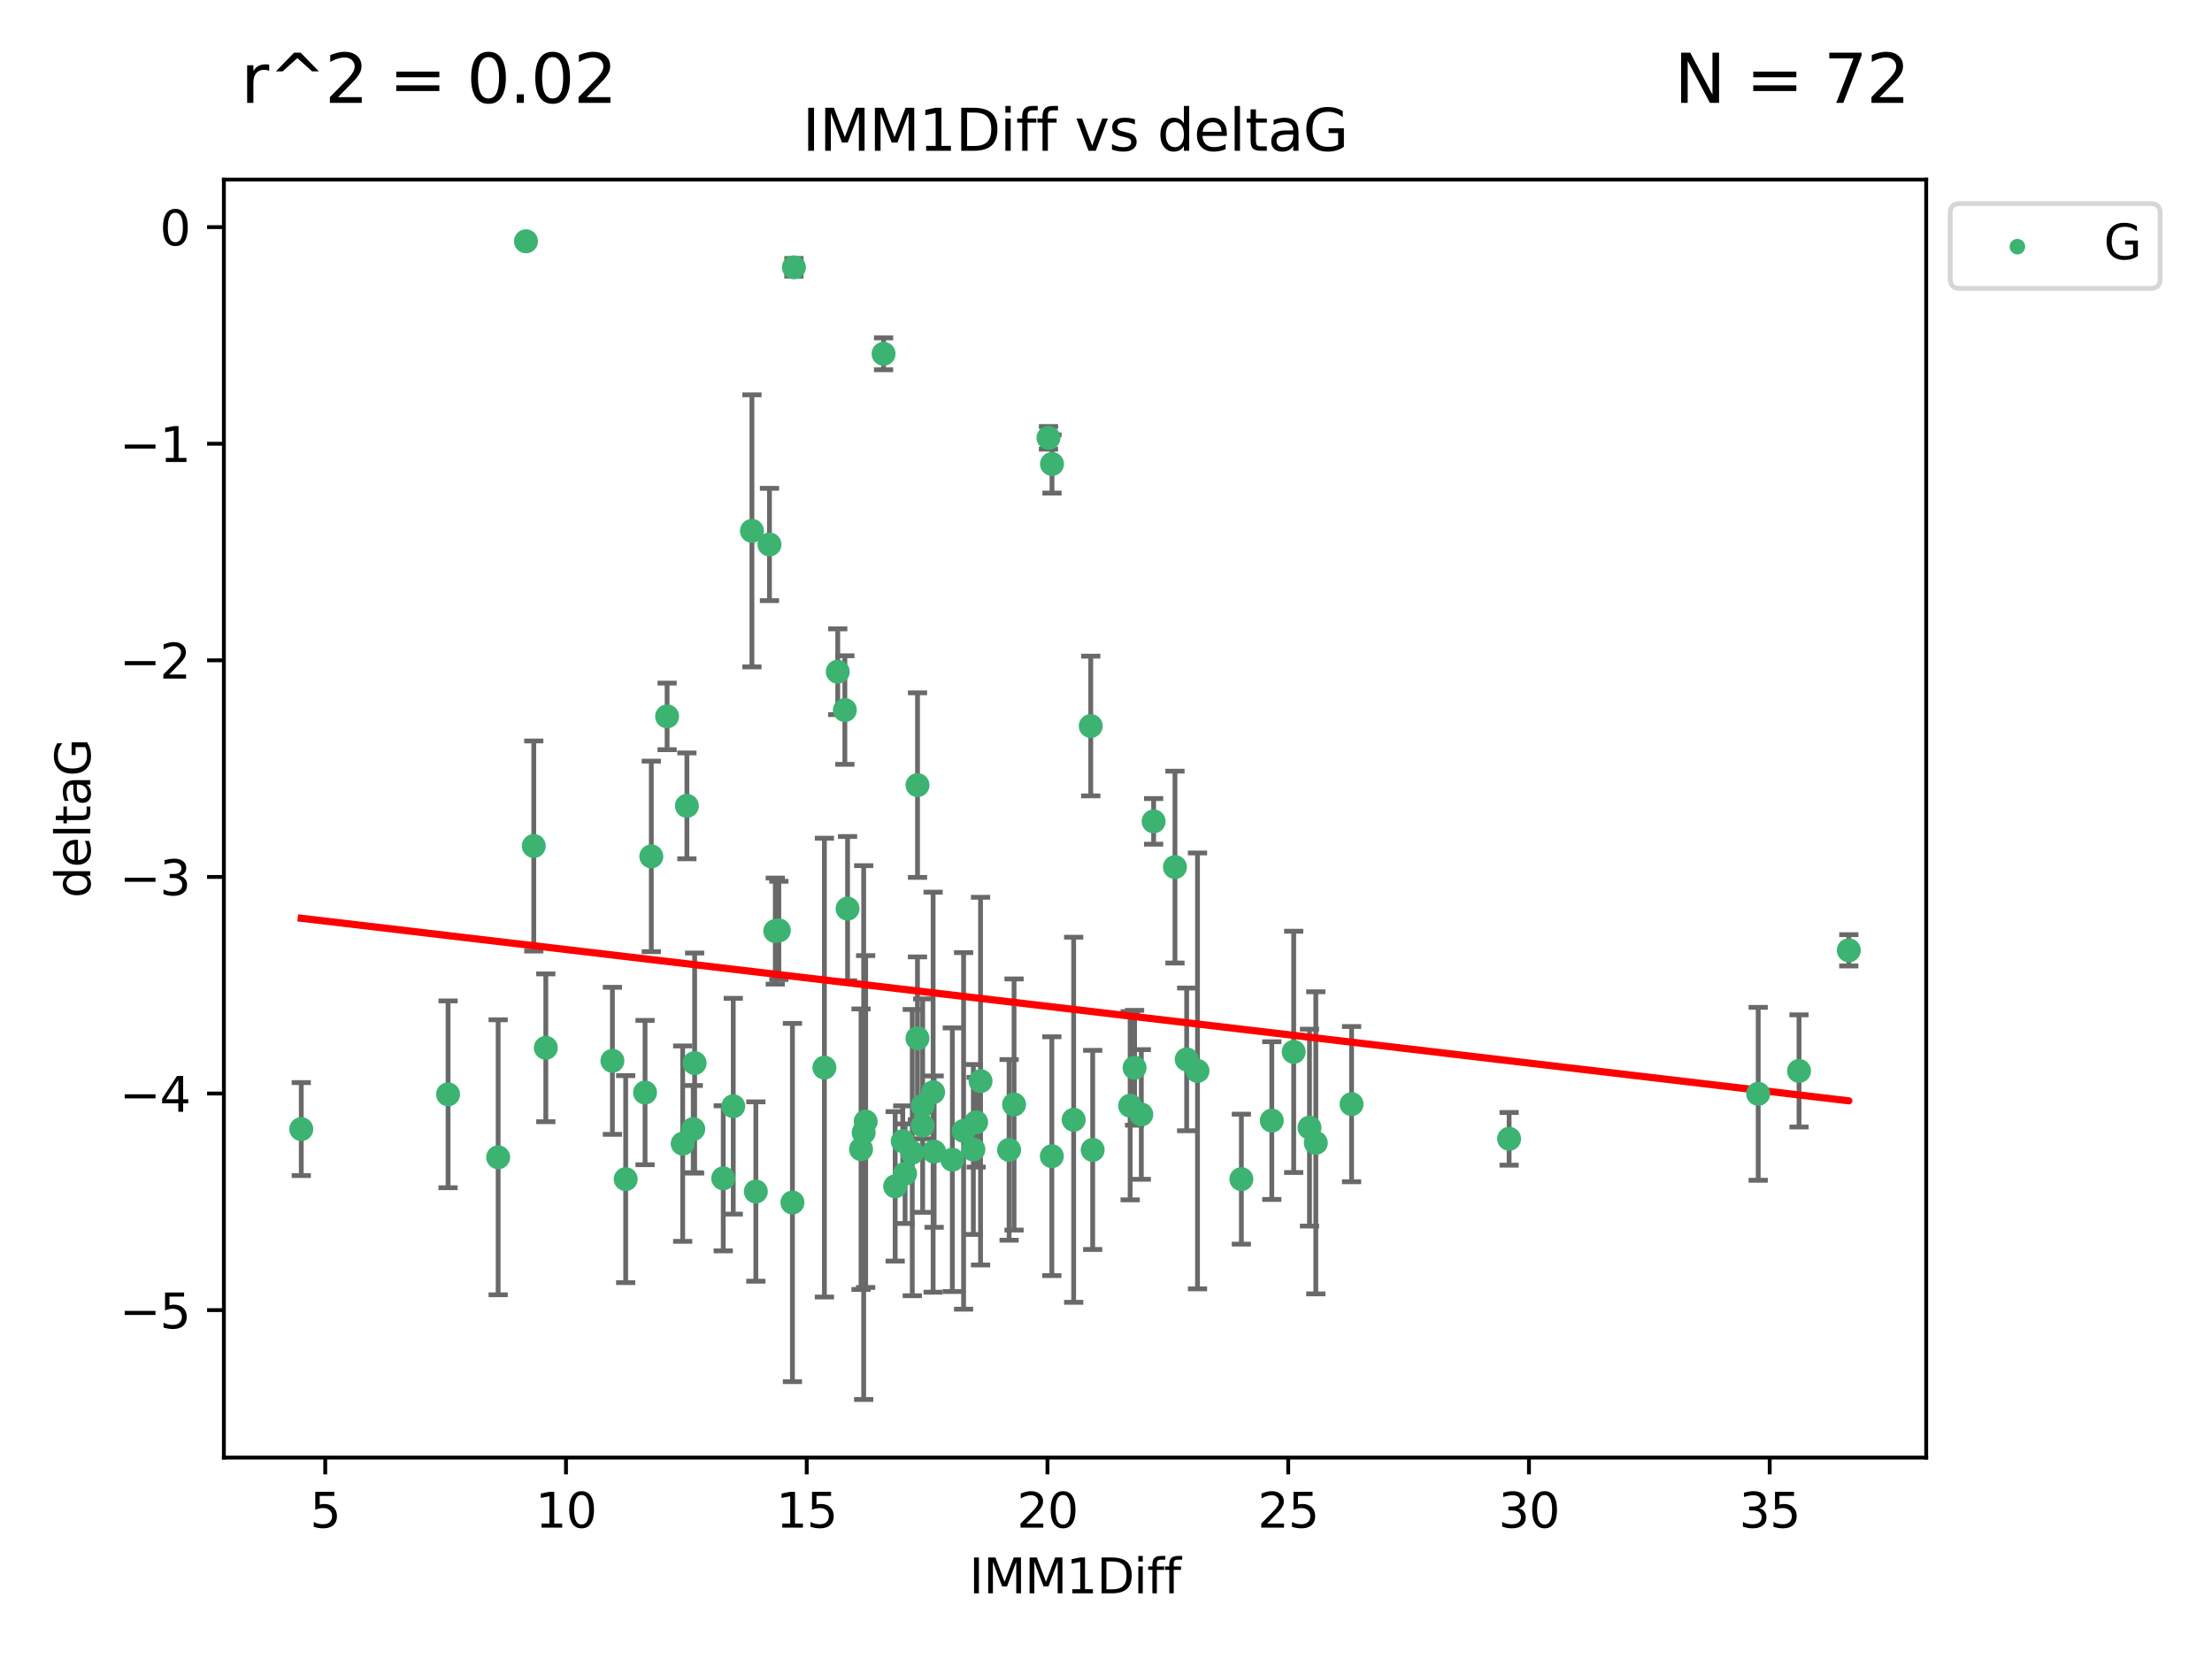 <?xml version="1.0" encoding="utf-8" standalone="no"?>
<!DOCTYPE svg PUBLIC "-//W3C//DTD SVG 1.1//EN"
  "http://www.w3.org/Graphics/SVG/1.1/DTD/svg11.dtd">
<svg xmlns:xlink="http://www.w3.org/1999/xlink" width="460.8pt" height="345.6pt" viewBox="0 0 460.8 345.6" xmlns="http://www.w3.org/2000/svg" version="1.1">
 <defs>
  <style type="text/css">*{stroke-linejoin: round; stroke-linecap: butt}</style>
 </defs>
 <g id="figure_1">
  <g id="patch_1">
   <path d="M 0 345.6 
L 460.8 345.6 
L 460.8 0 
L 0 0 
z
" style="fill: #ffffff"/>
  </g>
  <g id="axes_1">
   <g id="patch_2">
    <path d="M 46.64 303.64 
L 401.26 303.64 
L 401.26 37.411 
L 46.64 37.411 
z
" style="fill: #ffffff"/>
   </g>
   <g id="PathCollection_1">
    <defs>
     <path id="mc84de7cb59" d="M 0 1.118 
C 0.297 1.118 0.581 1 0.791 0.791 
C 1 0.581 1.118 0.297 1.118 0 
C 1.118 -0.297 1 -0.581 0.791 -0.791 
C 0.581 -1 0.297 -1.118 0 -1.118 
C -0.297 -1.118 -0.581 -1 -0.791 -0.791 
C -1 -0.581 -1.118 -0.297 -1.118 0 
C -1.118 0.297 -1 0.581 -0.791 0.791 
C -0.581 1 -0.297 1.118 0 1.118 
z
" style="stroke: #3cb371"/>
    </defs>
    <g clip-path="url(#p4874246e38)">
     <use xlink:href="#mc84de7cb59" x="62.759" y="235.21" style="fill: #3cb371; stroke: #3cb371"/>
     <use xlink:href="#mc84de7cb59" x="130.343" y="245.636" style="fill: #3cb371; stroke: #3cb371"/>
     <use xlink:href="#mc84de7cb59" x="179.371" y="239.396" style="fill: #3cb371; stroke: #3cb371"/>
     <use xlink:href="#mc84de7cb59" x="93.341" y="227.969" style="fill: #3cb371; stroke: #3cb371"/>
     <use xlink:href="#mc84de7cb59" x="264.939" y="233.438" style="fill: #3cb371; stroke: #3cb371"/>
     <use xlink:href="#mc84de7cb59" x="219.12" y="240.856" style="fill: #3cb371; stroke: #3cb371"/>
     <use xlink:href="#mc84de7cb59" x="144.415" y="235.209" style="fill: #3cb371; stroke: #3cb371"/>
     <use xlink:href="#mc84de7cb59" x="165.078" y="250.507" style="fill: #3cb371; stroke: #3cb371"/>
     <use xlink:href="#mc84de7cb59" x="188.548" y="244.499" style="fill: #3cb371; stroke: #3cb371"/>
     <use xlink:href="#mc84de7cb59" x="281.559" y="230.01" style="fill: #3cb371; stroke: #3cb371"/>
     <use xlink:href="#mc84de7cb59" x="150.664" y="245.465" style="fill: #3cb371; stroke: #3cb371"/>
     <use xlink:href="#mc84de7cb59" x="202.771" y="239.458" style="fill: #3cb371; stroke: #3cb371"/>
     <use xlink:href="#mc84de7cb59" x="186.482" y="247.139" style="fill: #3cb371; stroke: #3cb371"/>
     <use xlink:href="#mc84de7cb59" x="269.502" y="219.121" style="fill: #3cb371; stroke: #3cb371"/>
     <use xlink:href="#mc84de7cb59" x="236.352" y="222.438" style="fill: #3cb371; stroke: #3cb371"/>
     <use xlink:href="#mc84de7cb59" x="179.922" y="235.937" style="fill: #3cb371; stroke: #3cb371"/>
     <use xlink:href="#mc84de7cb59" x="203.353" y="233.778" style="fill: #3cb371; stroke: #3cb371"/>
     <use xlink:href="#mc84de7cb59" x="204.266" y="225.218" style="fill: #3cb371; stroke: #3cb371"/>
     <use xlink:href="#mc84de7cb59" x="227.626" y="239.545" style="fill: #3cb371; stroke: #3cb371"/>
     <use xlink:href="#mc84de7cb59" x="272.792" y="234.902" style="fill: #3cb371; stroke: #3cb371"/>
     <use xlink:href="#mc84de7cb59" x="244.768" y="180.628" style="fill: #3cb371; stroke: #3cb371"/>
     <use xlink:href="#mc84de7cb59" x="103.773" y="241.086" style="fill: #3cb371; stroke: #3cb371"/>
     <use xlink:href="#mc84de7cb59" x="210.214" y="239.542" style="fill: #3cb371; stroke: #3cb371"/>
     <use xlink:href="#mc84de7cb59" x="274.106" y="238.074" style="fill: #3cb371; stroke: #3cb371"/>
     <use xlink:href="#mc84de7cb59" x="192.209" y="230.321" style="fill: #3cb371; stroke: #3cb371"/>
     <use xlink:href="#mc84de7cb59" x="200.735" y="235.588" style="fill: #3cb371; stroke: #3cb371"/>
     <use xlink:href="#mc84de7cb59" x="194.386" y="227.525" style="fill: #3cb371; stroke: #3cb371"/>
     <use xlink:href="#mc84de7cb59" x="188.057" y="237.715" style="fill: #3cb371; stroke: #3cb371"/>
     <use xlink:href="#mc84de7cb59" x="162.249" y="193.822" style="fill: #3cb371; stroke: #3cb371"/>
     <use xlink:href="#mc84de7cb59" x="237.757" y="232.165" style="fill: #3cb371; stroke: #3cb371"/>
     <use xlink:href="#mc84de7cb59" x="194.597" y="239.905" style="fill: #3cb371; stroke: #3cb371"/>
     <use xlink:href="#mc84de7cb59" x="138.969" y="149.237" style="fill: #3cb371; stroke: #3cb371"/>
     <use xlink:href="#mc84de7cb59" x="156.642" y="110.585" style="fill: #3cb371; stroke: #3cb371"/>
     <use xlink:href="#mc84de7cb59" x="190.043" y="240.11" style="fill: #3cb371; stroke: #3cb371"/>
     <use xlink:href="#mc84de7cb59" x="314.378" y="237.234" style="fill: #3cb371; stroke: #3cb371"/>
     <use xlink:href="#mc84de7cb59" x="235.43" y="230.339" style="fill: #3cb371; stroke: #3cb371"/>
     <use xlink:href="#mc84de7cb59" x="258.599" y="245.638" style="fill: #3cb371; stroke: #3cb371"/>
     <use xlink:href="#mc84de7cb59" x="127.574" y="220.986" style="fill: #3cb371; stroke: #3cb371"/>
     <use xlink:href="#mc84de7cb59" x="161.507" y="193.962" style="fill: #3cb371; stroke: #3cb371"/>
     <use xlink:href="#mc84de7cb59" x="180.334" y="233.64" style="fill: #3cb371; stroke: #3cb371"/>
     <use xlink:href="#mc84de7cb59" x="184.065" y="73.708" style="fill: #3cb371; stroke: #3cb371"/>
     <use xlink:href="#mc84de7cb59" x="198.388" y="241.588" style="fill: #3cb371; stroke: #3cb371"/>
     <use xlink:href="#mc84de7cb59" x="192.209" y="234.491" style="fill: #3cb371; stroke: #3cb371"/>
     <use xlink:href="#mc84de7cb59" x="223.664" y="233.267" style="fill: #3cb371; stroke: #3cb371"/>
     <use xlink:href="#mc84de7cb59" x="157.455" y="248.215" style="fill: #3cb371; stroke: #3cb371"/>
     <use xlink:href="#mc84de7cb59" x="191.126" y="216.298" style="fill: #3cb371; stroke: #3cb371"/>
     <use xlink:href="#mc84de7cb59" x="374.77" y="223.095" style="fill: #3cb371; stroke: #3cb371"/>
     <use xlink:href="#mc84de7cb59" x="160.293" y="113.426" style="fill: #3cb371; stroke: #3cb371"/>
     <use xlink:href="#mc84de7cb59" x="366.264" y="227.86" style="fill: #3cb371; stroke: #3cb371"/>
     <use xlink:href="#mc84de7cb59" x="174.516" y="139.931" style="fill: #3cb371; stroke: #3cb371"/>
     <use xlink:href="#mc84de7cb59" x="134.375" y="227.599" style="fill: #3cb371; stroke: #3cb371"/>
     <use xlink:href="#mc84de7cb59" x="143.091" y="167.877" style="fill: #3cb371; stroke: #3cb371"/>
     <use xlink:href="#mc84de7cb59" x="109.57" y="50.266" style="fill: #3cb371; stroke: #3cb371"/>
     <use xlink:href="#mc84de7cb59" x="135.679" y="178.402" style="fill: #3cb371; stroke: #3cb371"/>
     <use xlink:href="#mc84de7cb59" x="176" y="147.918" style="fill: #3cb371; stroke: #3cb371"/>
     <use xlink:href="#mc84de7cb59" x="249.462" y="223.093" style="fill: #3cb371; stroke: #3cb371"/>
     <use xlink:href="#mc84de7cb59" x="227.225" y="151.245" style="fill: #3cb371; stroke: #3cb371"/>
     <use xlink:href="#mc84de7cb59" x="385.141" y="197.967" style="fill: #3cb371; stroke: #3cb371"/>
     <use xlink:href="#mc84de7cb59" x="171.738" y="222.403" style="fill: #3cb371; stroke: #3cb371"/>
     <use xlink:href="#mc84de7cb59" x="176.562" y="189.289" style="fill: #3cb371; stroke: #3cb371"/>
     <use xlink:href="#mc84de7cb59" x="247.205" y="220.694" style="fill: #3cb371; stroke: #3cb371"/>
     <use xlink:href="#mc84de7cb59" x="211.247" y="230.088" style="fill: #3cb371; stroke: #3cb371"/>
     <use xlink:href="#mc84de7cb59" x="111.195" y="176.241" style="fill: #3cb371; stroke: #3cb371"/>
     <use xlink:href="#mc84de7cb59" x="144.706" y="221.454" style="fill: #3cb371; stroke: #3cb371"/>
     <use xlink:href="#mc84de7cb59" x="142.219" y="238.241" style="fill: #3cb371; stroke: #3cb371"/>
     <use xlink:href="#mc84de7cb59" x="152.75" y="230.443" style="fill: #3cb371; stroke: #3cb371"/>
     <use xlink:href="#mc84de7cb59" x="191.136" y="163.553" style="fill: #3cb371; stroke: #3cb371"/>
     <use xlink:href="#mc84de7cb59" x="219.151" y="96.654" style="fill: #3cb371; stroke: #3cb371"/>
     <use xlink:href="#mc84de7cb59" x="165.388" y="55.682" style="fill: #3cb371; stroke: #3cb371"/>
     <use xlink:href="#mc84de7cb59" x="218.418" y="91.203" style="fill: #3cb371; stroke: #3cb371"/>
     <use xlink:href="#mc84de7cb59" x="240.324" y="171.107" style="fill: #3cb371; stroke: #3cb371"/>
     <use xlink:href="#mc84de7cb59" x="113.703" y="218.278" style="fill: #3cb371; stroke: #3cb371"/>
    </g>
   </g>
   <g id="matplotlib.axis_1">
    <g id="xtick_1">
     <g id="line2d_1">
      <defs>
       <path id="m65dc0f62cd" d="M 0 0 
L 0 3.5 
" style="stroke: #000000; stroke-width: 0.8"/>
      </defs>
      <g>
       <use xlink:href="#m65dc0f62cd" x="67.754" y="303.64" style="stroke: #000000; stroke-width: 0.8"/>
      </g>
     </g>
     <g id="text_1">
      <!-- 5 -->
      <g transform="translate(64.573 318.238)scale(0.1 -0.1)">
       <defs>
        <path id="DejaVuSans-35" d="M 691 4666 
L 3169 4666 
L 3169 4134 
L 1269 4134 
L 1269 2991 
Q 1406 3038 1543 3061 
Q 1681 3084 1819 3084 
Q 2600 3084 3056 2656 
Q 3513 2228 3513 1497 
Q 3513 744 3044 326 
Q 2575 -91 1722 -91 
Q 1428 -91 1123 -41 
Q 819 9 494 109 
L 494 744 
Q 775 591 1075 516 
Q 1375 441 1709 441 
Q 2250 441 2565 725 
Q 2881 1009 2881 1497 
Q 2881 1984 2565 2268 
Q 2250 2553 1709 2553 
Q 1456 2553 1204 2497 
Q 953 2441 691 2322 
L 691 4666 
z
" transform="scale(0.016)"/>
       </defs>
       <use xlink:href="#DejaVuSans-35"/>
      </g>
     </g>
    </g>
    <g id="xtick_2">
     <g id="line2d_2">
      <g>
       <use xlink:href="#m65dc0f62cd" x="117.905" y="303.64" style="stroke: #000000; stroke-width: 0.8"/>
      </g>
     </g>
     <g id="text_2">
      <!-- 10 -->
      <g transform="translate(111.543 318.238)scale(0.1 -0.1)">
       <defs>
        <path id="DejaVuSans-31" d="M 794 531 
L 1825 531 
L 1825 4091 
L 703 3866 
L 703 4441 
L 1819 4666 
L 2450 4666 
L 2450 531 
L 3481 531 
L 3481 0 
L 794 0 
L 794 531 
z
" transform="scale(0.016)"/>
        <path id="DejaVuSans-30" d="M 2034 4250 
Q 1547 4250 1301 3770 
Q 1056 3291 1056 2328 
Q 1056 1369 1301 889 
Q 1547 409 2034 409 
Q 2525 409 2770 889 
Q 3016 1369 3016 2328 
Q 3016 3291 2770 3770 
Q 2525 4250 2034 4250 
z
M 2034 4750 
Q 2819 4750 3233 4129 
Q 3647 3509 3647 2328 
Q 3647 1150 3233 529 
Q 2819 -91 2034 -91 
Q 1250 -91 836 529 
Q 422 1150 422 2328 
Q 422 3509 836 4129 
Q 1250 4750 2034 4750 
z
" transform="scale(0.016)"/>
       </defs>
       <use xlink:href="#DejaVuSans-31"/>
       <use xlink:href="#DejaVuSans-30" x="63.623"/>
      </g>
     </g>
    </g>
    <g id="xtick_3">
     <g id="line2d_3">
      <g>
       <use xlink:href="#m65dc0f62cd" x="168.057" y="303.64" style="stroke: #000000; stroke-width: 0.8"/>
      </g>
     </g>
     <g id="text_3">
      <!-- 15 -->
      <g transform="translate(161.694 318.238)scale(0.1 -0.1)">
       <use xlink:href="#DejaVuSans-31"/>
       <use xlink:href="#DejaVuSans-35" x="63.623"/>
      </g>
     </g>
    </g>
    <g id="xtick_4">
     <g id="line2d_4">
      <g>
       <use xlink:href="#m65dc0f62cd" x="218.208" y="303.64" style="stroke: #000000; stroke-width: 0.8"/>
      </g>
     </g>
     <g id="text_4">
      <!-- 20 -->
      <g transform="translate(211.845 318.238)scale(0.1 -0.1)">
       <defs>
        <path id="DejaVuSans-32" d="M 1228 531 
L 3431 531 
L 3431 0 
L 469 0 
L 469 531 
Q 828 903 1448 1529 
Q 2069 2156 2228 2338 
Q 2531 2678 2651 2914 
Q 2772 3150 2772 3378 
Q 2772 3750 2511 3984 
Q 2250 4219 1831 4219 
Q 1534 4219 1204 4116 
Q 875 4013 500 3803 
L 500 4441 
Q 881 4594 1212 4672 
Q 1544 4750 1819 4750 
Q 2544 4750 2975 4387 
Q 3406 4025 3406 3419 
Q 3406 3131 3298 2873 
Q 3191 2616 2906 2266 
Q 2828 2175 2409 1742 
Q 1991 1309 1228 531 
z
" transform="scale(0.016)"/>
       </defs>
       <use xlink:href="#DejaVuSans-32"/>
       <use xlink:href="#DejaVuSans-30" x="63.623"/>
      </g>
     </g>
    </g>
    <g id="xtick_5">
     <g id="line2d_5">
      <g>
       <use xlink:href="#m65dc0f62cd" x="268.359" y="303.64" style="stroke: #000000; stroke-width: 0.8"/>
      </g>
     </g>
     <g id="text_5">
      <!-- 25 -->
      <g transform="translate(261.996 318.238)scale(0.1 -0.1)">
       <use xlink:href="#DejaVuSans-32"/>
       <use xlink:href="#DejaVuSans-35" x="63.623"/>
      </g>
     </g>
    </g>
    <g id="xtick_6">
     <g id="line2d_6">
      <g>
       <use xlink:href="#m65dc0f62cd" x="318.51" y="303.64" style="stroke: #000000; stroke-width: 0.8"/>
      </g>
     </g>
     <g id="text_6">
      <!-- 30 -->
      <g transform="translate(312.148 318.238)scale(0.1 -0.1)">
       <defs>
        <path id="DejaVuSans-33" d="M 2597 2516 
Q 3050 2419 3304 2112 
Q 3559 1806 3559 1356 
Q 3559 666 3084 287 
Q 2609 -91 1734 -91 
Q 1441 -91 1130 -33 
Q 819 25 488 141 
L 488 750 
Q 750 597 1062 519 
Q 1375 441 1716 441 
Q 2309 441 2620 675 
Q 2931 909 2931 1356 
Q 2931 1769 2642 2001 
Q 2353 2234 1838 2234 
L 1294 2234 
L 1294 2753 
L 1863 2753 
Q 2328 2753 2575 2939 
Q 2822 3125 2822 3475 
Q 2822 3834 2567 4026 
Q 2313 4219 1838 4219 
Q 1578 4219 1281 4162 
Q 984 4106 628 3988 
L 628 4550 
Q 988 4650 1302 4700 
Q 1616 4750 1894 4750 
Q 2613 4750 3031 4423 
Q 3450 4097 3450 3541 
Q 3450 3153 3228 2886 
Q 3006 2619 2597 2516 
z
" transform="scale(0.016)"/>
       </defs>
       <use xlink:href="#DejaVuSans-33"/>
       <use xlink:href="#DejaVuSans-30" x="63.623"/>
      </g>
     </g>
    </g>
    <g id="xtick_7">
     <g id="line2d_7">
      <g>
       <use xlink:href="#m65dc0f62cd" x="368.661" y="303.64" style="stroke: #000000; stroke-width: 0.8"/>
      </g>
     </g>
     <g id="text_7">
      <!-- 35 -->
      <g transform="translate(362.299 318.238)scale(0.1 -0.1)">
       <use xlink:href="#DejaVuSans-33"/>
       <use xlink:href="#DejaVuSans-35" x="63.623"/>
      </g>
     </g>
    </g>
    <g id="text_8">
     <!-- IMM1Diff -->
     <g transform="translate(201.906 331.917)scale(0.1 -0.1)">
      <defs>
       <path id="DejaVuSans-49" d="M 628 4666 
L 1259 4666 
L 1259 0 
L 628 0 
L 628 4666 
z
" transform="scale(0.016)"/>
       <path id="DejaVuSans-4d" d="M 628 4666 
L 1569 4666 
L 2759 1491 
L 3956 4666 
L 4897 4666 
L 4897 0 
L 4281 0 
L 4281 4097 
L 3078 897 
L 2444 897 
L 1241 4097 
L 1241 0 
L 628 0 
L 628 4666 
z
" transform="scale(0.016)"/>
       <path id="DejaVuSans-44" d="M 1259 4147 
L 1259 519 
L 2022 519 
Q 2988 519 3436 956 
Q 3884 1394 3884 2338 
Q 3884 3275 3436 3711 
Q 2988 4147 2022 4147 
L 1259 4147 
z
M 628 4666 
L 1925 4666 
Q 3281 4666 3915 4102 
Q 4550 3538 4550 2338 
Q 4550 1131 3912 565 
Q 3275 0 1925 0 
L 628 0 
L 628 4666 
z
" transform="scale(0.016)"/>
       <path id="DejaVuSans-69" d="M 603 3500 
L 1178 3500 
L 1178 0 
L 603 0 
L 603 3500 
z
M 603 4863 
L 1178 4863 
L 1178 4134 
L 603 4134 
L 603 4863 
z
" transform="scale(0.016)"/>
       <path id="DejaVuSans-66" d="M 2375 4863 
L 2375 4384 
L 1825 4384 
Q 1516 4384 1395 4259 
Q 1275 4134 1275 3809 
L 1275 3500 
L 2222 3500 
L 2222 3053 
L 1275 3053 
L 1275 0 
L 697 0 
L 697 3053 
L 147 3053 
L 147 3500 
L 697 3500 
L 697 3744 
Q 697 4328 969 4595 
Q 1241 4863 1831 4863 
L 2375 4863 
z
" transform="scale(0.016)"/>
      </defs>
      <use xlink:href="#DejaVuSans-49"/>
      <use xlink:href="#DejaVuSans-4d" x="29.492"/>
      <use xlink:href="#DejaVuSans-4d" x="115.771"/>
      <use xlink:href="#DejaVuSans-31" x="202.051"/>
      <use xlink:href="#DejaVuSans-44" x="265.674"/>
      <use xlink:href="#DejaVuSans-69" x="342.676"/>
      <use xlink:href="#DejaVuSans-66" x="370.459"/>
      <use xlink:href="#DejaVuSans-66" x="405.664"/>
     </g>
    </g>
   </g>
   <g id="matplotlib.axis_2">
    <g id="ytick_1">
     <g id="line2d_8">
      <defs>
       <path id="m1708acc46a" d="M 0 0 
L -3.5 0 
" style="stroke: #000000; stroke-width: 0.8"/>
      </defs>
      <g>
       <use xlink:href="#m1708acc46a" x="46.64" y="272.918" style="stroke: #000000; stroke-width: 0.8"/>
      </g>
     </g>
     <g id="text_9">
      <!-- −5 -->
      <g transform="translate(24.898 276.717)scale(0.1 -0.1)">
       <defs>
        <path id="DejaVuSans-2212" d="M 678 2272 
L 4684 2272 
L 4684 1741 
L 678 1741 
L 678 2272 
z
" transform="scale(0.016)"/>
       </defs>
       <use xlink:href="#DejaVuSans-2212"/>
       <use xlink:href="#DejaVuSans-35" x="83.789"/>
      </g>
     </g>
    </g>
    <g id="ytick_2">
     <g id="line2d_9">
      <g>
       <use xlink:href="#m1708acc46a" x="46.64" y="227.798" style="stroke: #000000; stroke-width: 0.8"/>
      </g>
     </g>
     <g id="text_10">
      <!-- −4 -->
      <g transform="translate(24.898 231.598)scale(0.1 -0.1)">
       <defs>
        <path id="DejaVuSans-34" d="M 2419 4116 
L 825 1625 
L 2419 1625 
L 2419 4116 
z
M 2253 4666 
L 3047 4666 
L 3047 1625 
L 3713 1625 
L 3713 1100 
L 3047 1100 
L 3047 0 
L 2419 0 
L 2419 1100 
L 313 1100 
L 313 1709 
L 2253 4666 
z
" transform="scale(0.016)"/>
       </defs>
       <use xlink:href="#DejaVuSans-2212"/>
       <use xlink:href="#DejaVuSans-34" x="83.789"/>
      </g>
     </g>
    </g>
    <g id="ytick_3">
     <g id="line2d_10">
      <g>
       <use xlink:href="#m1708acc46a" x="46.64" y="182.678" style="stroke: #000000; stroke-width: 0.8"/>
      </g>
     </g>
     <g id="text_11">
      <!-- −3 -->
      <g transform="translate(24.898 186.478)scale(0.1 -0.1)">
       <use xlink:href="#DejaVuSans-2212"/>
       <use xlink:href="#DejaVuSans-33" x="83.789"/>
      </g>
     </g>
    </g>
    <g id="ytick_4">
     <g id="line2d_11">
      <g>
       <use xlink:href="#m1708acc46a" x="46.64" y="137.559" style="stroke: #000000; stroke-width: 0.8"/>
      </g>
     </g>
     <g id="text_12">
      <!-- −2 -->
      <g transform="translate(24.898 141.358)scale(0.1 -0.1)">
       <use xlink:href="#DejaVuSans-2212"/>
       <use xlink:href="#DejaVuSans-32" x="83.789"/>
      </g>
     </g>
    </g>
    <g id="ytick_5">
     <g id="line2d_12">
      <g>
       <use xlink:href="#m1708acc46a" x="46.64" y="92.439" style="stroke: #000000; stroke-width: 0.8"/>
      </g>
     </g>
     <g id="text_13">
      <!-- −1 -->
      <g transform="translate(24.898 96.238)scale(0.1 -0.1)">
       <use xlink:href="#DejaVuSans-2212"/>
       <use xlink:href="#DejaVuSans-31" x="83.789"/>
      </g>
     </g>
    </g>
    <g id="ytick_6">
     <g id="line2d_13">
      <g>
       <use xlink:href="#m1708acc46a" x="46.64" y="47.319" style="stroke: #000000; stroke-width: 0.8"/>
      </g>
     </g>
     <g id="text_14">
      <!-- 0 -->
      <g transform="translate(33.278 51.118)scale(0.1 -0.1)">
       <use xlink:href="#DejaVuSans-30"/>
      </g>
     </g>
    </g>
    <g id="text_15">
     <!-- deltaG -->
     <g transform="translate(18.818 187.064)rotate(-90)scale(0.1 -0.1)">
      <defs>
       <path id="DejaVuSans-64" d="M 2906 2969 
L 2906 4863 
L 3481 4863 
L 3481 0 
L 2906 0 
L 2906 525 
Q 2725 213 2448 61 
Q 2172 -91 1784 -91 
Q 1150 -91 751 415 
Q 353 922 353 1747 
Q 353 2572 751 3078 
Q 1150 3584 1784 3584 
Q 2172 3584 2448 3432 
Q 2725 3281 2906 2969 
z
M 947 1747 
Q 947 1113 1208 752 
Q 1469 391 1925 391 
Q 2381 391 2643 752 
Q 2906 1113 2906 1747 
Q 2906 2381 2643 2742 
Q 2381 3103 1925 3103 
Q 1469 3103 1208 2742 
Q 947 2381 947 1747 
z
" transform="scale(0.016)"/>
       <path id="DejaVuSans-65" d="M 3597 1894 
L 3597 1613 
L 953 1613 
Q 991 1019 1311 708 
Q 1631 397 2203 397 
Q 2534 397 2845 478 
Q 3156 559 3463 722 
L 3463 178 
Q 3153 47 2828 -22 
Q 2503 -91 2169 -91 
Q 1331 -91 842 396 
Q 353 884 353 1716 
Q 353 2575 817 3079 
Q 1281 3584 2069 3584 
Q 2775 3584 3186 3129 
Q 3597 2675 3597 1894 
z
M 3022 2063 
Q 3016 2534 2758 2815 
Q 2500 3097 2075 3097 
Q 1594 3097 1305 2825 
Q 1016 2553 972 2059 
L 3022 2063 
z
" transform="scale(0.016)"/>
       <path id="DejaVuSans-6c" d="M 603 4863 
L 1178 4863 
L 1178 0 
L 603 0 
L 603 4863 
z
" transform="scale(0.016)"/>
       <path id="DejaVuSans-74" d="M 1172 4494 
L 1172 3500 
L 2356 3500 
L 2356 3053 
L 1172 3053 
L 1172 1153 
Q 1172 725 1289 603 
Q 1406 481 1766 481 
L 2356 481 
L 2356 0 
L 1766 0 
Q 1100 0 847 248 
Q 594 497 594 1153 
L 594 3053 
L 172 3053 
L 172 3500 
L 594 3500 
L 594 4494 
L 1172 4494 
z
" transform="scale(0.016)"/>
       <path id="DejaVuSans-61" d="M 2194 1759 
Q 1497 1759 1228 1600 
Q 959 1441 959 1056 
Q 959 750 1161 570 
Q 1363 391 1709 391 
Q 2188 391 2477 730 
Q 2766 1069 2766 1631 
L 2766 1759 
L 2194 1759 
z
M 3341 1997 
L 3341 0 
L 2766 0 
L 2766 531 
Q 2569 213 2275 61 
Q 1981 -91 1556 -91 
Q 1019 -91 701 211 
Q 384 513 384 1019 
Q 384 1609 779 1909 
Q 1175 2209 1959 2209 
L 2766 2209 
L 2766 2266 
Q 2766 2663 2505 2880 
Q 2244 3097 1772 3097 
Q 1472 3097 1187 3025 
Q 903 2953 641 2809 
L 641 3341 
Q 956 3463 1253 3523 
Q 1550 3584 1831 3584 
Q 2591 3584 2966 3190 
Q 3341 2797 3341 1997 
z
" transform="scale(0.016)"/>
       <path id="DejaVuSans-47" d="M 3809 666 
L 3809 1919 
L 2778 1919 
L 2778 2438 
L 4434 2438 
L 4434 434 
Q 4069 175 3628 42 
Q 3188 -91 2688 -91 
Q 1594 -91 976 548 
Q 359 1188 359 2328 
Q 359 3472 976 4111 
Q 1594 4750 2688 4750 
Q 3144 4750 3555 4637 
Q 3966 4525 4313 4306 
L 4313 3634 
Q 3963 3931 3569 4081 
Q 3175 4231 2741 4231 
Q 1884 4231 1454 3753 
Q 1025 3275 1025 2328 
Q 1025 1384 1454 906 
Q 1884 428 2741 428 
Q 3075 428 3337 486 
Q 3600 544 3809 666 
z
" transform="scale(0.016)"/>
      </defs>
      <use xlink:href="#DejaVuSans-64"/>
      <use xlink:href="#DejaVuSans-65" x="63.477"/>
      <use xlink:href="#DejaVuSans-6c" x="125"/>
      <use xlink:href="#DejaVuSans-74" x="152.783"/>
      <use xlink:href="#DejaVuSans-61" x="191.992"/>
      <use xlink:href="#DejaVuSans-47" x="253.271"/>
     </g>
    </g>
   </g>
   <g id="LineCollection_1">
    <path d="M 62.759 244.896 
L 62.759 225.523 
" clip-path="url(#p4874246e38)" style="fill: none; stroke: #696969"/>
    <path d="M 130.343 267.198 
L 130.343 224.073 
" clip-path="url(#p4874246e38)" style="fill: none; stroke: #696969"/>
    <path d="M 179.371 268.614 
L 179.371 210.178 
" clip-path="url(#p4874246e38)" style="fill: none; stroke: #696969"/>
    <path d="M 93.341 247.429 
L 93.341 208.509 
" clip-path="url(#p4874246e38)" style="fill: none; stroke: #696969"/>
    <path d="M 264.939 249.866 
L 264.939 217.01 
" clip-path="url(#p4874246e38)" style="fill: none; stroke: #696969"/>
    <path d="M 219.12 265.736 
L 219.12 215.976 
" clip-path="url(#p4874246e38)" style="fill: none; stroke: #696969"/>
    <path d="M 144.415 244.293 
L 144.415 226.126 
" clip-path="url(#p4874246e38)" style="fill: none; stroke: #696969"/>
    <path d="M 165.078 287.827 
L 165.078 213.187 
" clip-path="url(#p4874246e38)" style="fill: none; stroke: #696969"/>
    <path d="M 188.548 254.873 
L 188.548 234.125 
" clip-path="url(#p4874246e38)" style="fill: none; stroke: #696969"/>
    <path d="M 281.559 246.181 
L 281.559 213.838 
" clip-path="url(#p4874246e38)" style="fill: none; stroke: #696969"/>
    <path d="M 150.664 260.581 
L 150.664 230.349 
" clip-path="url(#p4874246e38)" style="fill: none; stroke: #696969"/>
    <path d="M 202.771 257.155 
L 202.771 221.76 
" clip-path="url(#p4874246e38)" style="fill: none; stroke: #696969"/>
    <path d="M 186.482 262.704 
L 186.482 231.574 
" clip-path="url(#p4874246e38)" style="fill: none; stroke: #696969"/>
    <path d="M 269.502 244.252 
L 269.502 193.99 
" clip-path="url(#p4874246e38)" style="fill: none; stroke: #696969"/>
    <path d="M 236.352 234.399 
L 236.352 210.477 
" clip-path="url(#p4874246e38)" style="fill: none; stroke: #696969"/>
    <path d="M 179.922 291.539 
L 179.922 180.336 
" clip-path="url(#p4874246e38)" style="fill: none; stroke: #696969"/>
    <path d="M 203.353 243.123 
L 203.353 224.432 
" clip-path="url(#p4874246e38)" style="fill: none; stroke: #696969"/>
    <path d="M 204.266 263.519 
L 204.266 186.917 
" clip-path="url(#p4874246e38)" style="fill: none; stroke: #696969"/>
    <path d="M 227.626 260.283 
L 227.626 218.806 
" clip-path="url(#p4874246e38)" style="fill: none; stroke: #696969"/>
    <path d="M 272.792 255.409 
L 272.792 214.396 
" clip-path="url(#p4874246e38)" style="fill: none; stroke: #696969"/>
    <path d="M 244.768 200.612 
L 244.768 160.644 
" clip-path="url(#p4874246e38)" style="fill: none; stroke: #696969"/>
    <path d="M 103.773 269.728 
L 103.773 212.445 
" clip-path="url(#p4874246e38)" style="fill: none; stroke: #696969"/>
    <path d="M 210.214 258.359 
L 210.214 220.725 
" clip-path="url(#p4874246e38)" style="fill: none; stroke: #696969"/>
    <path d="M 274.106 269.539 
L 274.106 206.608 
" clip-path="url(#p4874246e38)" style="fill: none; stroke: #696969"/>
    <path d="M 192.209 252.551 
L 192.209 208.09 
" clip-path="url(#p4874246e38)" style="fill: none; stroke: #696969"/>
    <path d="M 200.735 272.729 
L 200.735 198.446 
" clip-path="url(#p4874246e38)" style="fill: none; stroke: #696969"/>
    <path d="M 194.386 269.191 
L 194.386 185.858 
" clip-path="url(#p4874246e38)" style="fill: none; stroke: #696969"/>
    <path d="M 188.057 245.053 
L 188.057 230.377 
" clip-path="url(#p4874246e38)" style="fill: none; stroke: #696969"/>
    <path d="M 162.249 204.051 
L 162.249 183.593 
" clip-path="url(#p4874246e38)" style="fill: none; stroke: #696969"/>
    <path d="M 237.757 245.672 
L 237.757 218.658 
" clip-path="url(#p4874246e38)" style="fill: none; stroke: #696969"/>
    <path d="M 194.597 255.67 
L 194.597 224.14 
" clip-path="url(#p4874246e38)" style="fill: none; stroke: #696969"/>
    <path d="M 138.969 156.175 
L 138.969 142.299 
" clip-path="url(#p4874246e38)" style="fill: none; stroke: #696969"/>
    <path d="M 156.642 138.926 
L 156.642 82.244 
" clip-path="url(#p4874246e38)" style="fill: none; stroke: #696969"/>
    <path d="M 190.043 269.924 
L 190.043 210.295 
" clip-path="url(#p4874246e38)" style="fill: none; stroke: #696969"/>
    <path d="M 314.378 242.726 
L 314.378 231.742 
" clip-path="url(#p4874246e38)" style="fill: none; stroke: #696969"/>
    <path d="M 235.43 249.949 
L 235.43 210.73 
" clip-path="url(#p4874246e38)" style="fill: none; stroke: #696969"/>
    <path d="M 258.599 259.171 
L 258.599 232.105 
" clip-path="url(#p4874246e38)" style="fill: none; stroke: #696969"/>
    <path d="M 127.574 236.302 
L 127.574 205.67 
" clip-path="url(#p4874246e38)" style="fill: none; stroke: #696969"/>
    <path d="M 161.507 205.006 
L 161.507 182.917 
" clip-path="url(#p4874246e38)" style="fill: none; stroke: #696969"/>
    <path d="M 180.334 268.206 
L 180.334 199.074 
" clip-path="url(#p4874246e38)" style="fill: none; stroke: #696969"/>
    <path d="M 184.065 77.029 
L 184.065 70.387 
" clip-path="url(#p4874246e38)" style="fill: none; stroke: #696969"/>
    <path d="M 198.388 269.045 
L 198.388 214.131 
" clip-path="url(#p4874246e38)" style="fill: none; stroke: #696969"/>
    <path d="M 192.209 237.236 
L 192.209 231.747 
" clip-path="url(#p4874246e38)" style="fill: none; stroke: #696969"/>
    <path d="M 223.664 271.293 
L 223.664 195.242 
" clip-path="url(#p4874246e38)" style="fill: none; stroke: #696969"/>
    <path d="M 157.455 266.897 
L 157.455 229.533 
" clip-path="url(#p4874246e38)" style="fill: none; stroke: #696969"/>
    <path d="M 191.126 233.251 
L 191.126 199.345 
" clip-path="url(#p4874246e38)" style="fill: none; stroke: #696969"/>
    <path d="M 374.77 234.78 
L 374.77 211.409 
" clip-path="url(#p4874246e38)" style="fill: none; stroke: #696969"/>
    <path d="M 160.293 125.126 
L 160.293 101.726 
" clip-path="url(#p4874246e38)" style="fill: none; stroke: #696969"/>
    <path d="M 366.264 245.871 
L 366.264 209.849 
" clip-path="url(#p4874246e38)" style="fill: none; stroke: #696969"/>
    <path d="M 174.516 148.86 
L 174.516 131.003 
" clip-path="url(#p4874246e38)" style="fill: none; stroke: #696969"/>
    <path d="M 134.375 242.632 
L 134.375 212.565 
" clip-path="url(#p4874246e38)" style="fill: none; stroke: #696969"/>
    <path d="M 143.091 178.901 
L 143.091 156.854 
" clip-path="url(#p4874246e38)" style="fill: none; stroke: #696969"/>
    <path d="M 109.57 51.019 
L 109.57 49.513 
" clip-path="url(#p4874246e38)" style="fill: none; stroke: #696969"/>
    <path d="M 135.679 198.246 
L 135.679 158.558 
" clip-path="url(#p4874246e38)" style="fill: none; stroke: #696969"/>
    <path d="M 176 159.22 
L 176 136.615 
" clip-path="url(#p4874246e38)" style="fill: none; stroke: #696969"/>
    <path d="M 249.462 268.493 
L 249.462 177.694 
" clip-path="url(#p4874246e38)" style="fill: none; stroke: #696969"/>
    <path d="M 227.225 165.798 
L 227.225 136.692 
" clip-path="url(#p4874246e38)" style="fill: none; stroke: #696969"/>
    <path d="M 385.141 201.228 
L 385.141 194.707 
" clip-path="url(#p4874246e38)" style="fill: none; stroke: #696969"/>
    <path d="M 171.738 270.191 
L 171.738 174.614 
" clip-path="url(#p4874246e38)" style="fill: none; stroke: #696969"/>
    <path d="M 176.562 204.314 
L 176.562 174.263 
" clip-path="url(#p4874246e38)" style="fill: none; stroke: #696969"/>
    <path d="M 247.205 235.555 
L 247.205 205.832 
" clip-path="url(#p4874246e38)" style="fill: none; stroke: #696969"/>
    <path d="M 211.247 256.245 
L 211.247 203.932 
" clip-path="url(#p4874246e38)" style="fill: none; stroke: #696969"/>
    <path d="M 111.195 198.125 
L 111.195 154.357 
" clip-path="url(#p4874246e38)" style="fill: none; stroke: #696969"/>
    <path d="M 144.706 244.379 
L 144.706 198.529 
" clip-path="url(#p4874246e38)" style="fill: none; stroke: #696969"/>
    <path d="M 142.219 258.591 
L 142.219 217.891 
" clip-path="url(#p4874246e38)" style="fill: none; stroke: #696969"/>
    <path d="M 152.75 252.918 
L 152.75 207.968 
" clip-path="url(#p4874246e38)" style="fill: none; stroke: #696969"/>
    <path d="M 191.136 182.778 
L 191.136 144.329 
" clip-path="url(#p4874246e38)" style="fill: none; stroke: #696969"/>
    <path d="M 219.151 102.717 
L 219.151 90.592 
" clip-path="url(#p4874246e38)" style="fill: none; stroke: #696969"/>
    <path d="M 165.388 57.528 
L 165.388 53.836 
" clip-path="url(#p4874246e38)" style="fill: none; stroke: #696969"/>
    <path d="M 218.418 93.561 
L 218.418 88.845 
" clip-path="url(#p4874246e38)" style="fill: none; stroke: #696969"/>
    <path d="M 240.324 175.859 
L 240.324 166.355 
" clip-path="url(#p4874246e38)" style="fill: none; stroke: #696969"/>
    <path d="M 113.703 233.678 
L 113.703 202.879 
" clip-path="url(#p4874246e38)" style="fill: none; stroke: #696969"/>
   </g>
   <g id="line2d_14">
    <defs>
     <path id="m388137ca8f" d="M 2 0 
L -2 -0 
" style="stroke: #696969"/>
    </defs>
    <g clip-path="url(#p4874246e38)">
     <use xlink:href="#m388137ca8f" x="62.759" y="244.896" style="fill: #696969; stroke: #696969"/>
     <use xlink:href="#m388137ca8f" x="130.343" y="267.198" style="fill: #696969; stroke: #696969"/>
     <use xlink:href="#m388137ca8f" x="179.371" y="268.614" style="fill: #696969; stroke: #696969"/>
     <use xlink:href="#m388137ca8f" x="93.341" y="247.429" style="fill: #696969; stroke: #696969"/>
     <use xlink:href="#m388137ca8f" x="264.939" y="249.866" style="fill: #696969; stroke: #696969"/>
     <use xlink:href="#m388137ca8f" x="219.12" y="265.736" style="fill: #696969; stroke: #696969"/>
     <use xlink:href="#m388137ca8f" x="144.415" y="244.293" style="fill: #696969; stroke: #696969"/>
     <use xlink:href="#m388137ca8f" x="165.078" y="287.827" style="fill: #696969; stroke: #696969"/>
     <use xlink:href="#m388137ca8f" x="188.548" y="254.873" style="fill: #696969; stroke: #696969"/>
     <use xlink:href="#m388137ca8f" x="281.559" y="246.181" style="fill: #696969; stroke: #696969"/>
     <use xlink:href="#m388137ca8f" x="150.664" y="260.581" style="fill: #696969; stroke: #696969"/>
     <use xlink:href="#m388137ca8f" x="202.771" y="257.155" style="fill: #696969; stroke: #696969"/>
     <use xlink:href="#m388137ca8f" x="186.482" y="262.704" style="fill: #696969; stroke: #696969"/>
     <use xlink:href="#m388137ca8f" x="269.502" y="244.252" style="fill: #696969; stroke: #696969"/>
     <use xlink:href="#m388137ca8f" x="236.352" y="234.399" style="fill: #696969; stroke: #696969"/>
     <use xlink:href="#m388137ca8f" x="179.922" y="291.539" style="fill: #696969; stroke: #696969"/>
     <use xlink:href="#m388137ca8f" x="203.353" y="243.123" style="fill: #696969; stroke: #696969"/>
     <use xlink:href="#m388137ca8f" x="204.266" y="263.519" style="fill: #696969; stroke: #696969"/>
     <use xlink:href="#m388137ca8f" x="227.626" y="260.283" style="fill: #696969; stroke: #696969"/>
     <use xlink:href="#m388137ca8f" x="272.792" y="255.409" style="fill: #696969; stroke: #696969"/>
     <use xlink:href="#m388137ca8f" x="244.768" y="200.612" style="fill: #696969; stroke: #696969"/>
     <use xlink:href="#m388137ca8f" x="103.773" y="269.728" style="fill: #696969; stroke: #696969"/>
     <use xlink:href="#m388137ca8f" x="210.214" y="258.359" style="fill: #696969; stroke: #696969"/>
     <use xlink:href="#m388137ca8f" x="274.106" y="269.539" style="fill: #696969; stroke: #696969"/>
     <use xlink:href="#m388137ca8f" x="192.209" y="252.551" style="fill: #696969; stroke: #696969"/>
     <use xlink:href="#m388137ca8f" x="200.735" y="272.729" style="fill: #696969; stroke: #696969"/>
     <use xlink:href="#m388137ca8f" x="194.386" y="269.191" style="fill: #696969; stroke: #696969"/>
     <use xlink:href="#m388137ca8f" x="188.057" y="245.053" style="fill: #696969; stroke: #696969"/>
     <use xlink:href="#m388137ca8f" x="162.249" y="204.051" style="fill: #696969; stroke: #696969"/>
     <use xlink:href="#m388137ca8f" x="237.757" y="245.672" style="fill: #696969; stroke: #696969"/>
     <use xlink:href="#m388137ca8f" x="194.597" y="255.67" style="fill: #696969; stroke: #696969"/>
     <use xlink:href="#m388137ca8f" x="138.969" y="156.175" style="fill: #696969; stroke: #696969"/>
     <use xlink:href="#m388137ca8f" x="156.642" y="138.926" style="fill: #696969; stroke: #696969"/>
     <use xlink:href="#m388137ca8f" x="190.043" y="269.924" style="fill: #696969; stroke: #696969"/>
     <use xlink:href="#m388137ca8f" x="314.378" y="242.726" style="fill: #696969; stroke: #696969"/>
     <use xlink:href="#m388137ca8f" x="235.43" y="249.949" style="fill: #696969; stroke: #696969"/>
     <use xlink:href="#m388137ca8f" x="258.599" y="259.171" style="fill: #696969; stroke: #696969"/>
     <use xlink:href="#m388137ca8f" x="127.574" y="236.302" style="fill: #696969; stroke: #696969"/>
     <use xlink:href="#m388137ca8f" x="161.507" y="205.006" style="fill: #696969; stroke: #696969"/>
     <use xlink:href="#m388137ca8f" x="180.334" y="268.206" style="fill: #696969; stroke: #696969"/>
     <use xlink:href="#m388137ca8f" x="184.065" y="77.029" style="fill: #696969; stroke: #696969"/>
     <use xlink:href="#m388137ca8f" x="198.388" y="269.045" style="fill: #696969; stroke: #696969"/>
     <use xlink:href="#m388137ca8f" x="192.209" y="237.236" style="fill: #696969; stroke: #696969"/>
     <use xlink:href="#m388137ca8f" x="223.664" y="271.293" style="fill: #696969; stroke: #696969"/>
     <use xlink:href="#m388137ca8f" x="157.455" y="266.897" style="fill: #696969; stroke: #696969"/>
     <use xlink:href="#m388137ca8f" x="191.126" y="233.251" style="fill: #696969; stroke: #696969"/>
     <use xlink:href="#m388137ca8f" x="374.77" y="234.78" style="fill: #696969; stroke: #696969"/>
     <use xlink:href="#m388137ca8f" x="160.293" y="125.126" style="fill: #696969; stroke: #696969"/>
     <use xlink:href="#m388137ca8f" x="366.264" y="245.871" style="fill: #696969; stroke: #696969"/>
     <use xlink:href="#m388137ca8f" x="174.516" y="148.86" style="fill: #696969; stroke: #696969"/>
     <use xlink:href="#m388137ca8f" x="134.375" y="242.632" style="fill: #696969; stroke: #696969"/>
     <use xlink:href="#m388137ca8f" x="143.091" y="178.901" style="fill: #696969; stroke: #696969"/>
     <use xlink:href="#m388137ca8f" x="109.57" y="51.019" style="fill: #696969; stroke: #696969"/>
     <use xlink:href="#m388137ca8f" x="135.679" y="198.246" style="fill: #696969; stroke: #696969"/>
     <use xlink:href="#m388137ca8f" x="176" y="159.22" style="fill: #696969; stroke: #696969"/>
     <use xlink:href="#m388137ca8f" x="249.462" y="268.493" style="fill: #696969; stroke: #696969"/>
     <use xlink:href="#m388137ca8f" x="227.225" y="165.798" style="fill: #696969; stroke: #696969"/>
     <use xlink:href="#m388137ca8f" x="385.141" y="201.228" style="fill: #696969; stroke: #696969"/>
     <use xlink:href="#m388137ca8f" x="171.738" y="270.191" style="fill: #696969; stroke: #696969"/>
     <use xlink:href="#m388137ca8f" x="176.562" y="204.314" style="fill: #696969; stroke: #696969"/>
     <use xlink:href="#m388137ca8f" x="247.205" y="235.555" style="fill: #696969; stroke: #696969"/>
     <use xlink:href="#m388137ca8f" x="211.247" y="256.245" style="fill: #696969; stroke: #696969"/>
     <use xlink:href="#m388137ca8f" x="111.195" y="198.125" style="fill: #696969; stroke: #696969"/>
     <use xlink:href="#m388137ca8f" x="144.706" y="244.379" style="fill: #696969; stroke: #696969"/>
     <use xlink:href="#m388137ca8f" x="142.219" y="258.591" style="fill: #696969; stroke: #696969"/>
     <use xlink:href="#m388137ca8f" x="152.75" y="252.918" style="fill: #696969; stroke: #696969"/>
     <use xlink:href="#m388137ca8f" x="191.136" y="182.778" style="fill: #696969; stroke: #696969"/>
     <use xlink:href="#m388137ca8f" x="219.151" y="102.717" style="fill: #696969; stroke: #696969"/>
     <use xlink:href="#m388137ca8f" x="165.388" y="57.528" style="fill: #696969; stroke: #696969"/>
     <use xlink:href="#m388137ca8f" x="218.418" y="93.561" style="fill: #696969; stroke: #696969"/>
     <use xlink:href="#m388137ca8f" x="240.324" y="175.859" style="fill: #696969; stroke: #696969"/>
     <use xlink:href="#m388137ca8f" x="113.703" y="233.678" style="fill: #696969; stroke: #696969"/>
    </g>
   </g>
   <g id="line2d_15">
    <g clip-path="url(#p4874246e38)">
     <use xlink:href="#m388137ca8f" x="62.759" y="225.523" style="fill: #696969; stroke: #696969"/>
     <use xlink:href="#m388137ca8f" x="130.343" y="224.073" style="fill: #696969; stroke: #696969"/>
     <use xlink:href="#m388137ca8f" x="179.371" y="210.178" style="fill: #696969; stroke: #696969"/>
     <use xlink:href="#m388137ca8f" x="93.341" y="208.509" style="fill: #696969; stroke: #696969"/>
     <use xlink:href="#m388137ca8f" x="264.939" y="217.01" style="fill: #696969; stroke: #696969"/>
     <use xlink:href="#m388137ca8f" x="219.12" y="215.976" style="fill: #696969; stroke: #696969"/>
     <use xlink:href="#m388137ca8f" x="144.415" y="226.126" style="fill: #696969; stroke: #696969"/>
     <use xlink:href="#m388137ca8f" x="165.078" y="213.187" style="fill: #696969; stroke: #696969"/>
     <use xlink:href="#m388137ca8f" x="188.548" y="234.125" style="fill: #696969; stroke: #696969"/>
     <use xlink:href="#m388137ca8f" x="281.559" y="213.838" style="fill: #696969; stroke: #696969"/>
     <use xlink:href="#m388137ca8f" x="150.664" y="230.349" style="fill: #696969; stroke: #696969"/>
     <use xlink:href="#m388137ca8f" x="202.771" y="221.76" style="fill: #696969; stroke: #696969"/>
     <use xlink:href="#m388137ca8f" x="186.482" y="231.574" style="fill: #696969; stroke: #696969"/>
     <use xlink:href="#m388137ca8f" x="269.502" y="193.99" style="fill: #696969; stroke: #696969"/>
     <use xlink:href="#m388137ca8f" x="236.352" y="210.477" style="fill: #696969; stroke: #696969"/>
     <use xlink:href="#m388137ca8f" x="179.922" y="180.336" style="fill: #696969; stroke: #696969"/>
     <use xlink:href="#m388137ca8f" x="203.353" y="224.432" style="fill: #696969; stroke: #696969"/>
     <use xlink:href="#m388137ca8f" x="204.266" y="186.917" style="fill: #696969; stroke: #696969"/>
     <use xlink:href="#m388137ca8f" x="227.626" y="218.806" style="fill: #696969; stroke: #696969"/>
     <use xlink:href="#m388137ca8f" x="272.792" y="214.396" style="fill: #696969; stroke: #696969"/>
     <use xlink:href="#m388137ca8f" x="244.768" y="160.644" style="fill: #696969; stroke: #696969"/>
     <use xlink:href="#m388137ca8f" x="103.773" y="212.445" style="fill: #696969; stroke: #696969"/>
     <use xlink:href="#m388137ca8f" x="210.214" y="220.725" style="fill: #696969; stroke: #696969"/>
     <use xlink:href="#m388137ca8f" x="274.106" y="206.608" style="fill: #696969; stroke: #696969"/>
     <use xlink:href="#m388137ca8f" x="192.209" y="208.09" style="fill: #696969; stroke: #696969"/>
     <use xlink:href="#m388137ca8f" x="200.735" y="198.446" style="fill: #696969; stroke: #696969"/>
     <use xlink:href="#m388137ca8f" x="194.386" y="185.858" style="fill: #696969; stroke: #696969"/>
     <use xlink:href="#m388137ca8f" x="188.057" y="230.377" style="fill: #696969; stroke: #696969"/>
     <use xlink:href="#m388137ca8f" x="162.249" y="183.593" style="fill: #696969; stroke: #696969"/>
     <use xlink:href="#m388137ca8f" x="237.757" y="218.658" style="fill: #696969; stroke: #696969"/>
     <use xlink:href="#m388137ca8f" x="194.597" y="224.14" style="fill: #696969; stroke: #696969"/>
     <use xlink:href="#m388137ca8f" x="138.969" y="142.299" style="fill: #696969; stroke: #696969"/>
     <use xlink:href="#m388137ca8f" x="156.642" y="82.244" style="fill: #696969; stroke: #696969"/>
     <use xlink:href="#m388137ca8f" x="190.043" y="210.295" style="fill: #696969; stroke: #696969"/>
     <use xlink:href="#m388137ca8f" x="314.378" y="231.742" style="fill: #696969; stroke: #696969"/>
     <use xlink:href="#m388137ca8f" x="235.43" y="210.73" style="fill: #696969; stroke: #696969"/>
     <use xlink:href="#m388137ca8f" x="258.599" y="232.105" style="fill: #696969; stroke: #696969"/>
     <use xlink:href="#m388137ca8f" x="127.574" y="205.67" style="fill: #696969; stroke: #696969"/>
     <use xlink:href="#m388137ca8f" x="161.507" y="182.917" style="fill: #696969; stroke: #696969"/>
     <use xlink:href="#m388137ca8f" x="180.334" y="199.074" style="fill: #696969; stroke: #696969"/>
     <use xlink:href="#m388137ca8f" x="184.065" y="70.387" style="fill: #696969; stroke: #696969"/>
     <use xlink:href="#m388137ca8f" x="198.388" y="214.131" style="fill: #696969; stroke: #696969"/>
     <use xlink:href="#m388137ca8f" x="192.209" y="231.747" style="fill: #696969; stroke: #696969"/>
     <use xlink:href="#m388137ca8f" x="223.664" y="195.242" style="fill: #696969; stroke: #696969"/>
     <use xlink:href="#m388137ca8f" x="157.455" y="229.533" style="fill: #696969; stroke: #696969"/>
     <use xlink:href="#m388137ca8f" x="191.126" y="199.345" style="fill: #696969; stroke: #696969"/>
     <use xlink:href="#m388137ca8f" x="374.77" y="211.409" style="fill: #696969; stroke: #696969"/>
     <use xlink:href="#m388137ca8f" x="160.293" y="101.726" style="fill: #696969; stroke: #696969"/>
     <use xlink:href="#m388137ca8f" x="366.264" y="209.849" style="fill: #696969; stroke: #696969"/>
     <use xlink:href="#m388137ca8f" x="174.516" y="131.003" style="fill: #696969; stroke: #696969"/>
     <use xlink:href="#m388137ca8f" x="134.375" y="212.565" style="fill: #696969; stroke: #696969"/>
     <use xlink:href="#m388137ca8f" x="143.091" y="156.854" style="fill: #696969; stroke: #696969"/>
     <use xlink:href="#m388137ca8f" x="109.57" y="49.513" style="fill: #696969; stroke: #696969"/>
     <use xlink:href="#m388137ca8f" x="135.679" y="158.558" style="fill: #696969; stroke: #696969"/>
     <use xlink:href="#m388137ca8f" x="176" y="136.615" style="fill: #696969; stroke: #696969"/>
     <use xlink:href="#m388137ca8f" x="249.462" y="177.694" style="fill: #696969; stroke: #696969"/>
     <use xlink:href="#m388137ca8f" x="227.225" y="136.692" style="fill: #696969; stroke: #696969"/>
     <use xlink:href="#m388137ca8f" x="385.141" y="194.707" style="fill: #696969; stroke: #696969"/>
     <use xlink:href="#m388137ca8f" x="171.738" y="174.614" style="fill: #696969; stroke: #696969"/>
     <use xlink:href="#m388137ca8f" x="176.562" y="174.263" style="fill: #696969; stroke: #696969"/>
     <use xlink:href="#m388137ca8f" x="247.205" y="205.832" style="fill: #696969; stroke: #696969"/>
     <use xlink:href="#m388137ca8f" x="211.247" y="203.932" style="fill: #696969; stroke: #696969"/>
     <use xlink:href="#m388137ca8f" x="111.195" y="154.357" style="fill: #696969; stroke: #696969"/>
     <use xlink:href="#m388137ca8f" x="144.706" y="198.529" style="fill: #696969; stroke: #696969"/>
     <use xlink:href="#m388137ca8f" x="142.219" y="217.891" style="fill: #696969; stroke: #696969"/>
     <use xlink:href="#m388137ca8f" x="152.75" y="207.968" style="fill: #696969; stroke: #696969"/>
     <use xlink:href="#m388137ca8f" x="191.136" y="144.329" style="fill: #696969; stroke: #696969"/>
     <use xlink:href="#m388137ca8f" x="219.151" y="90.592" style="fill: #696969; stroke: #696969"/>
     <use xlink:href="#m388137ca8f" x="165.388" y="53.836" style="fill: #696969; stroke: #696969"/>
     <use xlink:href="#m388137ca8f" x="218.418" y="88.845" style="fill: #696969; stroke: #696969"/>
     <use xlink:href="#m388137ca8f" x="240.324" y="166.355" style="fill: #696969; stroke: #696969"/>
     <use xlink:href="#m388137ca8f" x="113.703" y="202.879" style="fill: #696969; stroke: #696969"/>
    </g>
   </g>
   <g id="line2d_16">
    <path d="M 62.759 191.292 
L 130.343 199.264 
L 179.371 205.047 
L 93.341 194.9 
L 264.939 215.14 
L 219.12 209.736 
L 144.415 200.924 
L 165.078 203.361 
L 188.548 206.13 
L 281.559 217.101 
L 150.664 201.661 
L 202.771 207.807 
L 186.482 205.886 
L 269.502 215.679 
L 236.352 211.769 
L 179.922 205.112 
L 203.353 207.876 
L 204.266 207.984 
L 227.626 210.739 
L 272.792 216.067 
L 244.768 212.761 
L 103.773 196.13 
L 210.214 208.685 
L 274.106 216.222 
L 192.209 206.562 
L 200.735 207.567 
L 194.386 206.818 
L 188.057 206.072 
L 162.249 203.028 
L 237.757 211.934 
L 194.597 206.843 
L 138.969 200.282 
L 156.642 202.366 
L 190.043 206.306 
L 314.378 220.972 
L 235.43 211.66 
L 258.599 214.393 
L 127.574 198.938 
L 161.507 202.94 
L 180.334 205.161 
L 184.065 205.601 
L 198.388 207.29 
L 192.209 206.562 
L 223.664 210.272 
L 157.455 202.462 
L 191.126 206.434 
L 374.77 228.095 
L 160.293 202.797 
L 366.264 227.092 
L 174.516 204.475 
L 134.375 199.74 
L 143.091 200.768 
L 109.57 196.814 
L 135.679 199.894 
L 176 204.65 
L 249.462 213.315 
L 227.225 210.692 
L 385.141 229.319 
L 171.738 204.147 
L 176.562 204.716 
L 247.205 213.049 
L 211.247 208.807 
L 111.195 197.006 
L 144.706 200.958 
L 142.219 200.665 
L 152.75 201.907 
L 191.136 206.435 
L 219.151 209.739 
L 165.388 203.398 
L 218.418 209.653 
L 240.324 212.237 
L 113.703 197.301 
" clip-path="url(#p4874246e38)" style="fill: none; stroke: #ff0000; stroke-width: 1.5; stroke-linecap: square"/>
   </g>
   <g id="line2d_17">
    <defs>
     <path id="m267a4e8810" d="M 0 2 
C 0.53 2 1.039 1.789 1.414 1.414 
C 1.789 1.039 2 0.53 2 0 
C 2 -0.53 1.789 -1.039 1.414 -1.414 
C 1.039 -1.789 0.53 -2 0 -2 
C -0.53 -2 -1.039 -1.789 -1.414 -1.414 
C -1.789 -1.039 -2 -0.53 -2 0 
C -2 0.53 -1.789 1.039 -1.414 1.414 
C -1.039 1.789 -0.53 2 0 2 
z
" style="stroke: #3cb371"/>
    </defs>
    <g clip-path="url(#p4874246e38)">
     <use xlink:href="#m267a4e8810" x="62.759" y="235.21" style="fill: #3cb371; stroke: #3cb371"/>
     <use xlink:href="#m267a4e8810" x="130.343" y="245.636" style="fill: #3cb371; stroke: #3cb371"/>
     <use xlink:href="#m267a4e8810" x="179.371" y="239.396" style="fill: #3cb371; stroke: #3cb371"/>
     <use xlink:href="#m267a4e8810" x="93.341" y="227.969" style="fill: #3cb371; stroke: #3cb371"/>
     <use xlink:href="#m267a4e8810" x="264.939" y="233.438" style="fill: #3cb371; stroke: #3cb371"/>
     <use xlink:href="#m267a4e8810" x="219.12" y="240.856" style="fill: #3cb371; stroke: #3cb371"/>
     <use xlink:href="#m267a4e8810" x="144.415" y="235.209" style="fill: #3cb371; stroke: #3cb371"/>
     <use xlink:href="#m267a4e8810" x="165.078" y="250.507" style="fill: #3cb371; stroke: #3cb371"/>
     <use xlink:href="#m267a4e8810" x="188.548" y="244.499" style="fill: #3cb371; stroke: #3cb371"/>
     <use xlink:href="#m267a4e8810" x="281.559" y="230.01" style="fill: #3cb371; stroke: #3cb371"/>
     <use xlink:href="#m267a4e8810" x="150.664" y="245.465" style="fill: #3cb371; stroke: #3cb371"/>
     <use xlink:href="#m267a4e8810" x="202.771" y="239.458" style="fill: #3cb371; stroke: #3cb371"/>
     <use xlink:href="#m267a4e8810" x="186.482" y="247.139" style="fill: #3cb371; stroke: #3cb371"/>
     <use xlink:href="#m267a4e8810" x="269.502" y="219.121" style="fill: #3cb371; stroke: #3cb371"/>
     <use xlink:href="#m267a4e8810" x="236.352" y="222.438" style="fill: #3cb371; stroke: #3cb371"/>
     <use xlink:href="#m267a4e8810" x="179.922" y="235.937" style="fill: #3cb371; stroke: #3cb371"/>
     <use xlink:href="#m267a4e8810" x="203.353" y="233.778" style="fill: #3cb371; stroke: #3cb371"/>
     <use xlink:href="#m267a4e8810" x="204.266" y="225.218" style="fill: #3cb371; stroke: #3cb371"/>
     <use xlink:href="#m267a4e8810" x="227.626" y="239.545" style="fill: #3cb371; stroke: #3cb371"/>
     <use xlink:href="#m267a4e8810" x="272.792" y="234.902" style="fill: #3cb371; stroke: #3cb371"/>
     <use xlink:href="#m267a4e8810" x="244.768" y="180.628" style="fill: #3cb371; stroke: #3cb371"/>
     <use xlink:href="#m267a4e8810" x="103.773" y="241.086" style="fill: #3cb371; stroke: #3cb371"/>
     <use xlink:href="#m267a4e8810" x="210.214" y="239.542" style="fill: #3cb371; stroke: #3cb371"/>
     <use xlink:href="#m267a4e8810" x="274.106" y="238.074" style="fill: #3cb371; stroke: #3cb371"/>
     <use xlink:href="#m267a4e8810" x="192.209" y="230.321" style="fill: #3cb371; stroke: #3cb371"/>
     <use xlink:href="#m267a4e8810" x="200.735" y="235.588" style="fill: #3cb371; stroke: #3cb371"/>
     <use xlink:href="#m267a4e8810" x="194.386" y="227.525" style="fill: #3cb371; stroke: #3cb371"/>
     <use xlink:href="#m267a4e8810" x="188.057" y="237.715" style="fill: #3cb371; stroke: #3cb371"/>
     <use xlink:href="#m267a4e8810" x="162.249" y="193.822" style="fill: #3cb371; stroke: #3cb371"/>
     <use xlink:href="#m267a4e8810" x="237.757" y="232.165" style="fill: #3cb371; stroke: #3cb371"/>
     <use xlink:href="#m267a4e8810" x="194.597" y="239.905" style="fill: #3cb371; stroke: #3cb371"/>
     <use xlink:href="#m267a4e8810" x="138.969" y="149.237" style="fill: #3cb371; stroke: #3cb371"/>
     <use xlink:href="#m267a4e8810" x="156.642" y="110.585" style="fill: #3cb371; stroke: #3cb371"/>
     <use xlink:href="#m267a4e8810" x="190.043" y="240.11" style="fill: #3cb371; stroke: #3cb371"/>
     <use xlink:href="#m267a4e8810" x="314.378" y="237.234" style="fill: #3cb371; stroke: #3cb371"/>
     <use xlink:href="#m267a4e8810" x="235.43" y="230.339" style="fill: #3cb371; stroke: #3cb371"/>
     <use xlink:href="#m267a4e8810" x="258.599" y="245.638" style="fill: #3cb371; stroke: #3cb371"/>
     <use xlink:href="#m267a4e8810" x="127.574" y="220.986" style="fill: #3cb371; stroke: #3cb371"/>
     <use xlink:href="#m267a4e8810" x="161.507" y="193.962" style="fill: #3cb371; stroke: #3cb371"/>
     <use xlink:href="#m267a4e8810" x="180.334" y="233.64" style="fill: #3cb371; stroke: #3cb371"/>
     <use xlink:href="#m267a4e8810" x="184.065" y="73.708" style="fill: #3cb371; stroke: #3cb371"/>
     <use xlink:href="#m267a4e8810" x="198.388" y="241.588" style="fill: #3cb371; stroke: #3cb371"/>
     <use xlink:href="#m267a4e8810" x="192.209" y="234.491" style="fill: #3cb371; stroke: #3cb371"/>
     <use xlink:href="#m267a4e8810" x="223.664" y="233.267" style="fill: #3cb371; stroke: #3cb371"/>
     <use xlink:href="#m267a4e8810" x="157.455" y="248.215" style="fill: #3cb371; stroke: #3cb371"/>
     <use xlink:href="#m267a4e8810" x="191.126" y="216.298" style="fill: #3cb371; stroke: #3cb371"/>
     <use xlink:href="#m267a4e8810" x="374.77" y="223.095" style="fill: #3cb371; stroke: #3cb371"/>
     <use xlink:href="#m267a4e8810" x="160.293" y="113.426" style="fill: #3cb371; stroke: #3cb371"/>
     <use xlink:href="#m267a4e8810" x="366.264" y="227.86" style="fill: #3cb371; stroke: #3cb371"/>
     <use xlink:href="#m267a4e8810" x="174.516" y="139.931" style="fill: #3cb371; stroke: #3cb371"/>
     <use xlink:href="#m267a4e8810" x="134.375" y="227.599" style="fill: #3cb371; stroke: #3cb371"/>
     <use xlink:href="#m267a4e8810" x="143.091" y="167.877" style="fill: #3cb371; stroke: #3cb371"/>
     <use xlink:href="#m267a4e8810" x="109.57" y="50.266" style="fill: #3cb371; stroke: #3cb371"/>
     <use xlink:href="#m267a4e8810" x="135.679" y="178.402" style="fill: #3cb371; stroke: #3cb371"/>
     <use xlink:href="#m267a4e8810" x="176" y="147.918" style="fill: #3cb371; stroke: #3cb371"/>
     <use xlink:href="#m267a4e8810" x="249.462" y="223.093" style="fill: #3cb371; stroke: #3cb371"/>
     <use xlink:href="#m267a4e8810" x="227.225" y="151.245" style="fill: #3cb371; stroke: #3cb371"/>
     <use xlink:href="#m267a4e8810" x="385.141" y="197.967" style="fill: #3cb371; stroke: #3cb371"/>
     <use xlink:href="#m267a4e8810" x="171.738" y="222.403" style="fill: #3cb371; stroke: #3cb371"/>
     <use xlink:href="#m267a4e8810" x="176.562" y="189.289" style="fill: #3cb371; stroke: #3cb371"/>
     <use xlink:href="#m267a4e8810" x="247.205" y="220.694" style="fill: #3cb371; stroke: #3cb371"/>
     <use xlink:href="#m267a4e8810" x="211.247" y="230.088" style="fill: #3cb371; stroke: #3cb371"/>
     <use xlink:href="#m267a4e8810" x="111.195" y="176.241" style="fill: #3cb371; stroke: #3cb371"/>
     <use xlink:href="#m267a4e8810" x="144.706" y="221.454" style="fill: #3cb371; stroke: #3cb371"/>
     <use xlink:href="#m267a4e8810" x="142.219" y="238.241" style="fill: #3cb371; stroke: #3cb371"/>
     <use xlink:href="#m267a4e8810" x="152.75" y="230.443" style="fill: #3cb371; stroke: #3cb371"/>
     <use xlink:href="#m267a4e8810" x="191.136" y="163.553" style="fill: #3cb371; stroke: #3cb371"/>
     <use xlink:href="#m267a4e8810" x="219.151" y="96.654" style="fill: #3cb371; stroke: #3cb371"/>
     <use xlink:href="#m267a4e8810" x="165.388" y="55.682" style="fill: #3cb371; stroke: #3cb371"/>
     <use xlink:href="#m267a4e8810" x="218.418" y="91.203" style="fill: #3cb371; stroke: #3cb371"/>
     <use xlink:href="#m267a4e8810" x="240.324" y="171.107" style="fill: #3cb371; stroke: #3cb371"/>
     <use xlink:href="#m267a4e8810" x="113.703" y="218.278" style="fill: #3cb371; stroke: #3cb371"/>
    </g>
   </g>
   <g id="patch_3">
    <path d="M 46.64 303.64 
L 46.64 37.411 
" style="fill: none; stroke: #000000; stroke-width: 0.8; stroke-linejoin: miter; stroke-linecap: square"/>
   </g>
   <g id="patch_4">
    <path d="M 401.26 303.64 
L 401.26 37.411 
" style="fill: none; stroke: #000000; stroke-width: 0.8; stroke-linejoin: miter; stroke-linecap: square"/>
   </g>
   <g id="patch_5">
    <path d="M 46.64 303.64 
L 401.26 303.64 
" style="fill: none; stroke: #000000; stroke-width: 0.8; stroke-linejoin: miter; stroke-linecap: square"/>
   </g>
   <g id="patch_6">
    <path d="M 46.64 37.411 
L 401.26 37.411 
" style="fill: none; stroke: #000000; stroke-width: 0.8; stroke-linejoin: miter; stroke-linecap: square"/>
   </g>
   <g id="text_16">
    <!-- N = 72 -->
    <g transform="translate(348.795 21.426)scale(0.14 -0.14)">
     <defs>
      <path id="DejaVuSans-4e" d="M 628 4666 
L 1478 4666 
L 3547 763 
L 3547 4666 
L 4159 4666 
L 4159 0 
L 3309 0 
L 1241 3903 
L 1241 0 
L 628 0 
L 628 4666 
z
" transform="scale(0.016)"/>
      <path id="DejaVuSans-20" transform="scale(0.016)"/>
      <path id="DejaVuSans-3d" d="M 678 2906 
L 4684 2906 
L 4684 2381 
L 678 2381 
L 678 2906 
z
M 678 1631 
L 4684 1631 
L 4684 1100 
L 678 1100 
L 678 1631 
z
" transform="scale(0.016)"/>
      <path id="DejaVuSans-37" d="M 525 4666 
L 3525 4666 
L 3525 4397 
L 1831 0 
L 1172 0 
L 2766 4134 
L 525 4134 
L 525 4666 
z
" transform="scale(0.016)"/>
     </defs>
     <use xlink:href="#DejaVuSans-4e"/>
     <use xlink:href="#DejaVuSans-20" x="74.805"/>
     <use xlink:href="#DejaVuSans-3d" x="106.592"/>
     <use xlink:href="#DejaVuSans-20" x="190.381"/>
     <use xlink:href="#DejaVuSans-37" x="222.168"/>
     <use xlink:href="#DejaVuSans-32" x="285.791"/>
    </g>
   </g>
   <g id="text_17">
    <!-- r^2 = 0.02 -->
    <g transform="translate(50.186 21.426)scale(0.14 -0.14)">
     <defs>
      <path id="DejaVuSans-72" d="M 2631 2963 
Q 2534 3019 2420 3045 
Q 2306 3072 2169 3072 
Q 1681 3072 1420 2755 
Q 1159 2438 1159 1844 
L 1159 0 
L 581 0 
L 581 3500 
L 1159 3500 
L 1159 2956 
Q 1341 3275 1631 3429 
Q 1922 3584 2338 3584 
Q 2397 3584 2469 3576 
Q 2541 3569 2628 3553 
L 2631 2963 
z
" transform="scale(0.016)"/>
      <path id="DejaVuSans-5e" d="M 2988 4666 
L 4684 2925 
L 4056 2925 
L 2681 4159 
L 1306 2925 
L 678 2925 
L 2375 4666 
L 2988 4666 
z
" transform="scale(0.016)"/>
      <path id="DejaVuSans-2e" d="M 684 794 
L 1344 794 
L 1344 0 
L 684 0 
L 684 794 
z
" transform="scale(0.016)"/>
     </defs>
     <use xlink:href="#DejaVuSans-72"/>
     <use xlink:href="#DejaVuSans-5e" x="41.113"/>
     <use xlink:href="#DejaVuSans-32" x="124.902"/>
     <use xlink:href="#DejaVuSans-20" x="188.525"/>
     <use xlink:href="#DejaVuSans-3d" x="220.312"/>
     <use xlink:href="#DejaVuSans-20" x="304.102"/>
     <use xlink:href="#DejaVuSans-30" x="335.889"/>
     <use xlink:href="#DejaVuSans-2e" x="399.512"/>
     <use xlink:href="#DejaVuSans-30" x="431.299"/>
     <use xlink:href="#DejaVuSans-32" x="494.922"/>
    </g>
   </g>
   <g id="text_18">
    <!-- IMM1Diff vs deltaG -->
    <g transform="translate(167.161 31.411)scale(0.12 -0.12)">
     <defs>
      <path id="DejaVuSans-76" d="M 191 3500 
L 800 3500 
L 1894 563 
L 2988 3500 
L 3597 3500 
L 2284 0 
L 1503 0 
L 191 3500 
z
" transform="scale(0.016)"/>
      <path id="DejaVuSans-73" d="M 2834 3397 
L 2834 2853 
Q 2591 2978 2328 3040 
Q 2066 3103 1784 3103 
Q 1356 3103 1142 2972 
Q 928 2841 928 2578 
Q 928 2378 1081 2264 
Q 1234 2150 1697 2047 
L 1894 2003 
Q 2506 1872 2764 1633 
Q 3022 1394 3022 966 
Q 3022 478 2636 193 
Q 2250 -91 1575 -91 
Q 1294 -91 989 -36 
Q 684 19 347 128 
L 347 722 
Q 666 556 975 473 
Q 1284 391 1588 391 
Q 1994 391 2212 530 
Q 2431 669 2431 922 
Q 2431 1156 2273 1281 
Q 2116 1406 1581 1522 
L 1381 1569 
Q 847 1681 609 1914 
Q 372 2147 372 2553 
Q 372 3047 722 3315 
Q 1072 3584 1716 3584 
Q 2034 3584 2315 3537 
Q 2597 3491 2834 3397 
z
" transform="scale(0.016)"/>
     </defs>
     <use xlink:href="#DejaVuSans-49"/>
     <use xlink:href="#DejaVuSans-4d" x="29.492"/>
     <use xlink:href="#DejaVuSans-4d" x="115.771"/>
     <use xlink:href="#DejaVuSans-31" x="202.051"/>
     <use xlink:href="#DejaVuSans-44" x="265.674"/>
     <use xlink:href="#DejaVuSans-69" x="342.676"/>
     <use xlink:href="#DejaVuSans-66" x="370.459"/>
     <use xlink:href="#DejaVuSans-66" x="405.664"/>
     <use xlink:href="#DejaVuSans-20" x="440.869"/>
     <use xlink:href="#DejaVuSans-76" x="472.656"/>
     <use xlink:href="#DejaVuSans-73" x="531.836"/>
     <use xlink:href="#DejaVuSans-20" x="583.936"/>
     <use xlink:href="#DejaVuSans-64" x="615.723"/>
     <use xlink:href="#DejaVuSans-65" x="679.199"/>
     <use xlink:href="#DejaVuSans-6c" x="740.723"/>
     <use xlink:href="#DejaVuSans-74" x="768.506"/>
     <use xlink:href="#DejaVuSans-61" x="807.715"/>
     <use xlink:href="#DejaVuSans-47" x="868.994"/>
    </g>
   </g>
   <g id="legend_1">
    <g id="patch_7">
     <path d="M 408.26 60.089 
L 448.008 60.089 
Q 450.008 60.089 450.008 58.089 
L 450.008 44.411 
Q 450.008 42.411 448.008 42.411 
L 408.26 42.411 
Q 406.26 42.411 406.26 44.411 
L 406.26 58.089 
Q 406.26 60.089 408.26 60.089 
z
" style="fill: #ffffff; opacity: 0.8; stroke: #cccccc; stroke-linejoin: miter"/>
    </g>
    <g id="PathCollection_2">
     <g>
      <use xlink:href="#mc84de7cb59" x="420.26" y="51.385" style="fill: #3cb371; stroke: #3cb371"/>
     </g>
    </g>
    <g id="text_19">
     <!-- G -->
     <g transform="translate(438.26 54.01)scale(0.1 -0.1)">
      <use xlink:href="#DejaVuSans-47"/>
     </g>
    </g>
   </g>
  </g>
 </g>
 <defs>
  <clipPath id="p4874246e38">
   <rect x="46.64" y="37.411" width="354.62" height="266.229"/>
  </clipPath>
 </defs>
</svg>
